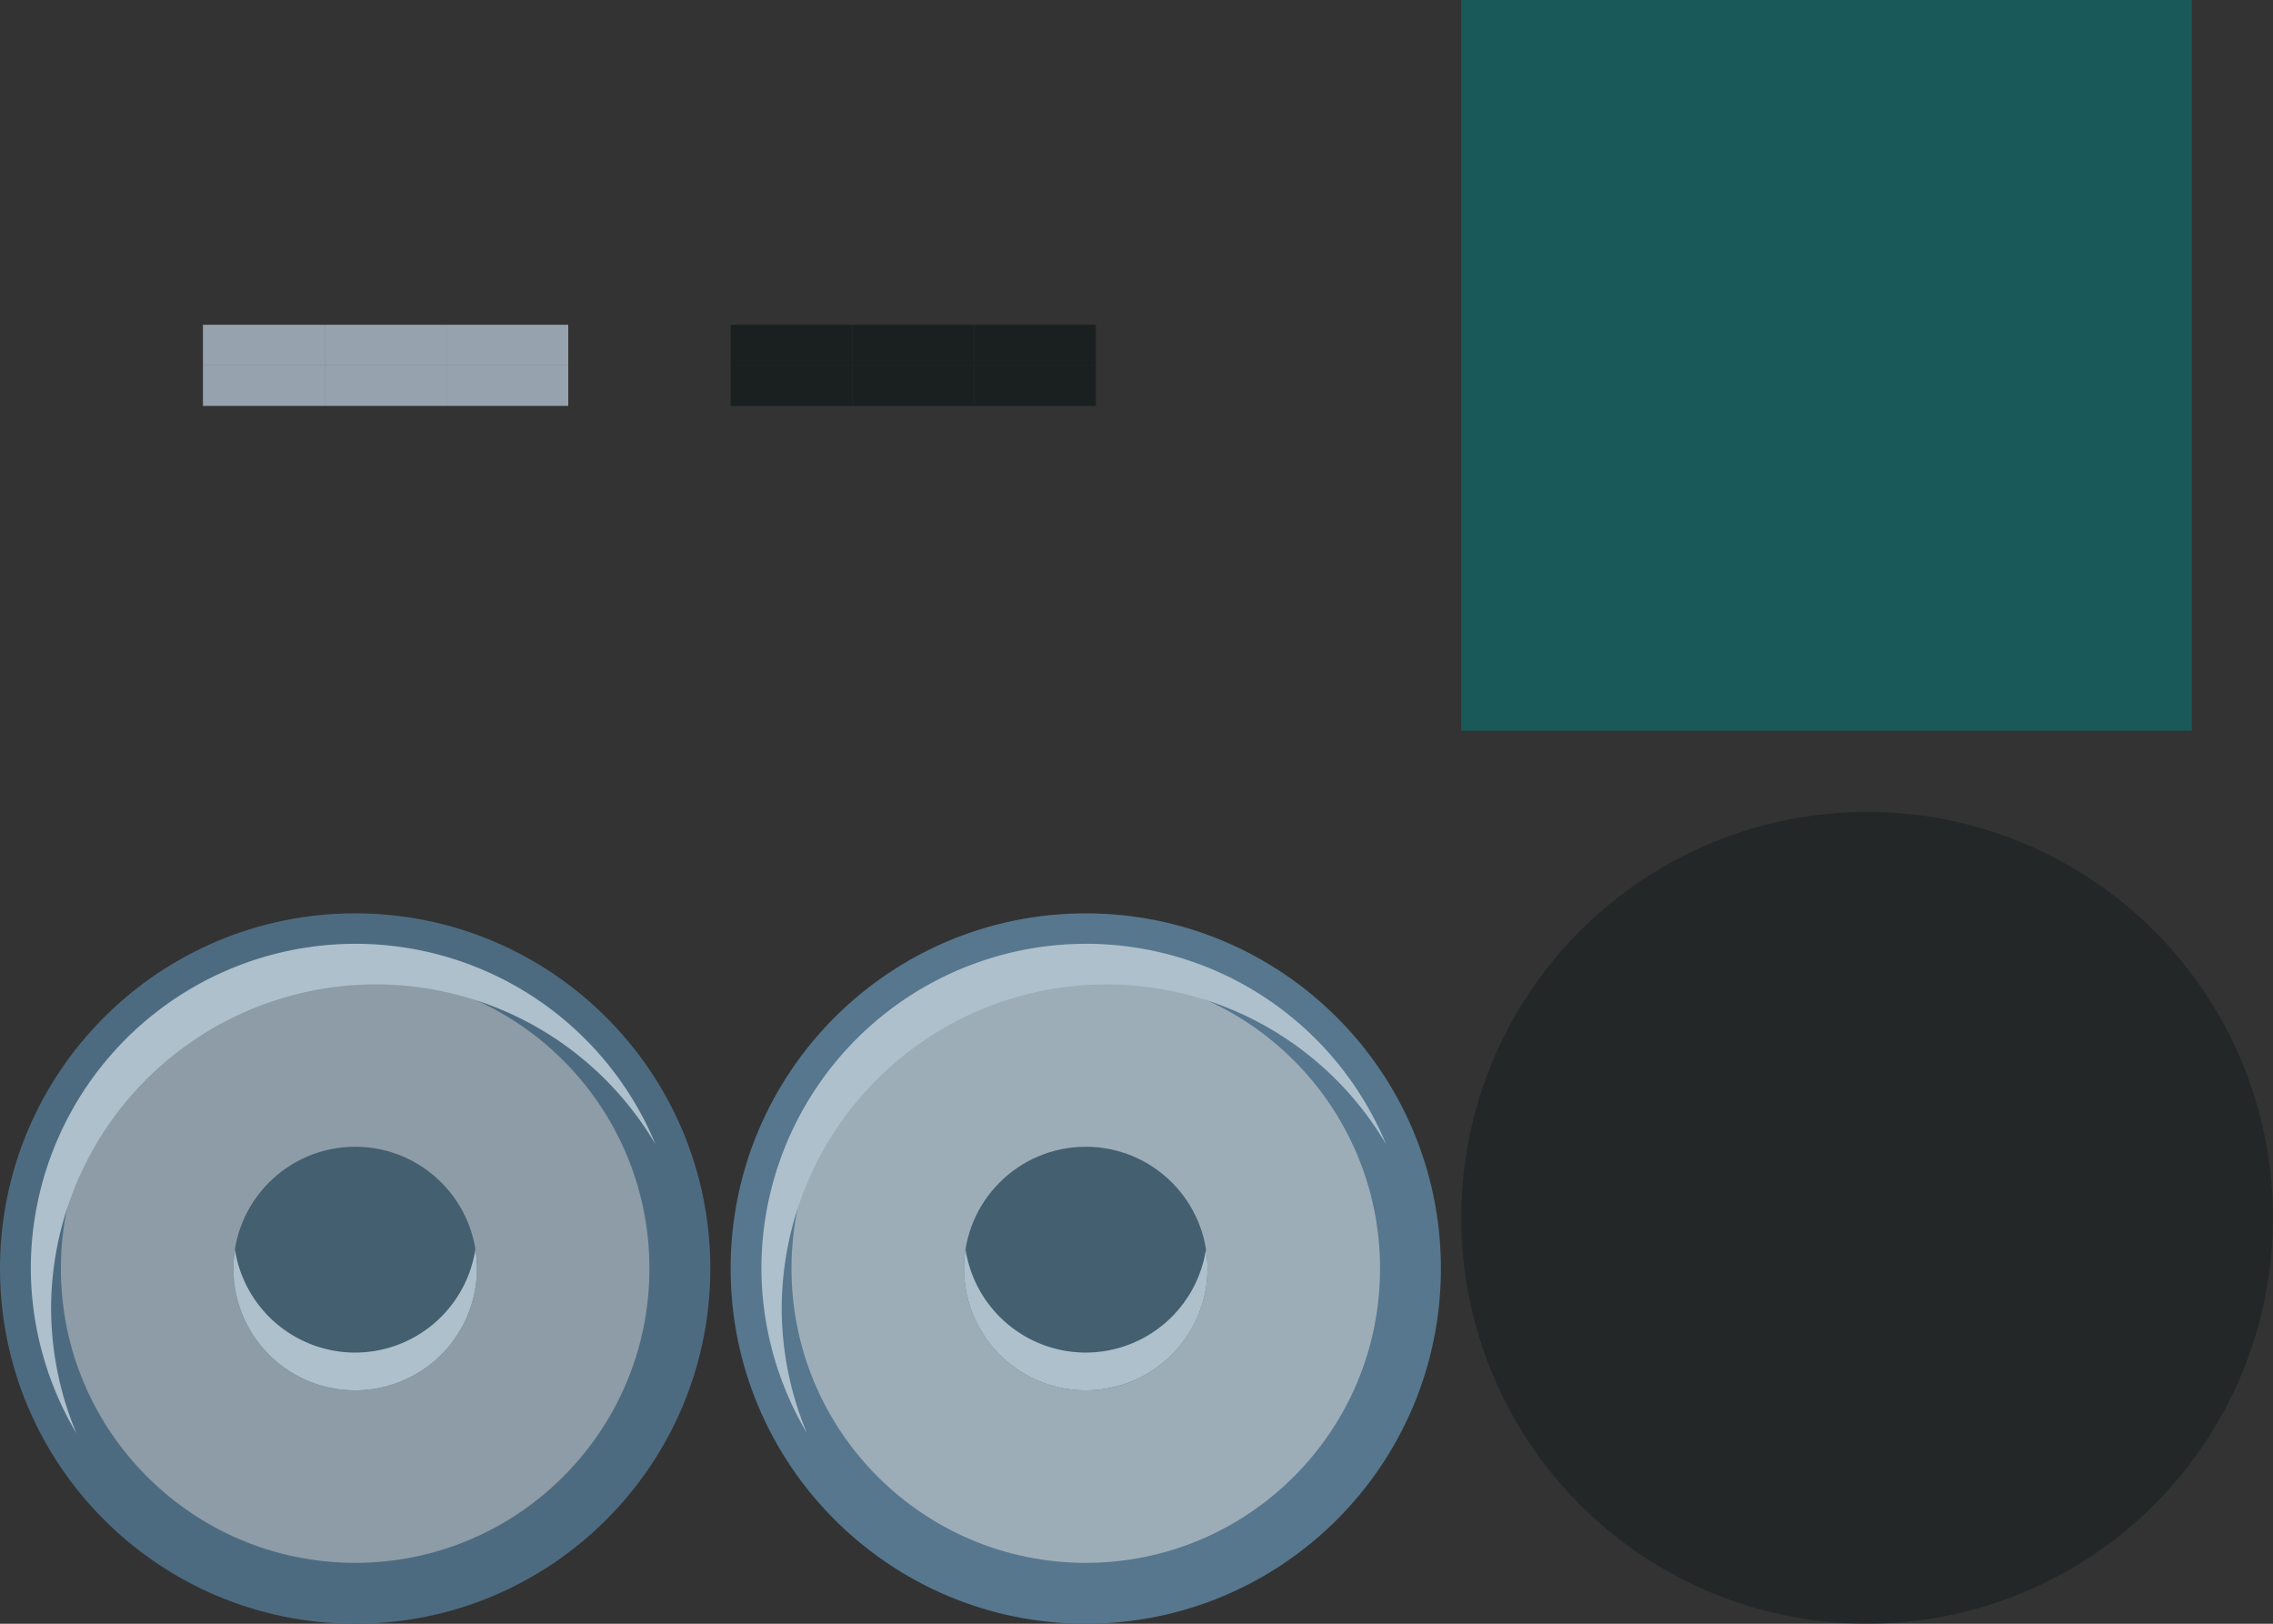<?xml version="1.0" encoding="UTF-8" standalone="no"?>
<!-- Created with Inkscape (http://www.inkscape.org/) -->

<svg
   sodipodi:docname="slider.svg"
   inkscape:version="1.3 (0e150ed6c4, 2023-07-21)"
   id="svg2755"
   version="1.1"
   viewBox="0 0 56 40"
   height="40"
   width="56"
   xmlns:inkscape="http://www.inkscape.org/namespaces/inkscape"
   xmlns:sodipodi="http://sodipodi.sourceforge.net/DTD/sodipodi-0.dtd"
   xmlns:xlink="http://www.w3.org/1999/xlink"
   xmlns="http://www.w3.org/2000/svg"
   xmlns:svg="http://www.w3.org/2000/svg"
   xmlns:rdf="http://www.w3.org/1999/02/22-rdf-syntax-ns#"
   xmlns:cc="http://creativecommons.org/ns#"
   xmlns:dc="http://purl.org/dc/elements/1.1/">
  <rect x="0" y="0" width="56" height="40" fill="#333333" stroke="none"/>
  <sodipodi:namedview
     id="base"
     pagecolor="#d1d1d1"
     bordercolor="#666666"
     borderopacity="1.0"
     inkscape:pageopacity="0"
     inkscape:pageshadow="2"
     inkscape:zoom="15.805631"
     inkscape:cx="17.114154"
     inkscape:cy="31.982273"
     inkscape:document-units="px"
     inkscape:current-layer="layer1"
     showgrid="true"
     units="px"
     inkscape:pagecheckerboard="true"
     inkscape:showpageshadow="false"
     fit-margin-top="5"
     fit-margin-left="5"
     fit-margin-right="5"
     fit-margin-bottom="5"
     inkscape:snap-nodes="false"
     inkscape:snap-bbox="true"
     inkscape:bbox-paths="true"
     inkscape:bbox-nodes="true"
     inkscape:snap-bbox-edge-midpoints="false"
     inkscape:snap-bbox-midpoints="false"
     inkscape:snap-global="true"
     inkscape:snap-intersection-paths="true"
     inkscape:object-paths="true"
     inkscape:deskcolor="#d1d1d1"
     borderlayer="false">
    <inkscape:grid
       type="xygrid"
       id="grid5571"
       originx="-15"
       originy="-15"
       spacingy="1"
       spacingx="1"
       units="px"
       visible="true" />
  </sodipodi:namedview>
  <defs
     id="defs2749" />
  <g
     id="layer1"
     inkscape:groupmode="layer"
     inkscape:label="Layer 1"
     transform="translate(-44.671,-90.446)">
    <rect
       style="opacity:0.5;fill:#008080;fill-opacity:1;stroke:none;stroke-width:0.909;stroke-miterlimit:4;stroke-dasharray:none;stroke-opacity:0.628"
       id="hint-handle-size"
       width="18"
       height="18"
       x="80.671"
       y="90.446" />
    <path
       class="ColorScheme-Text"
       id="groove-center"
       d="m 65.671,102.446 v 3 h 3 v -3 z"
       style="opacity:1;fill:none;fill-opacity:1"
       inkscape:connector-curvature="0" />
    <path
       class="ColorScheme-Text"
       inkscape:connector-curvature="0"
       style="opacity:1;fill:none;fill-opacity:1"
       d="m 62.671,102.446 v 3 h 3 v -3 z"
       id="groove-left" />
    <path
       class="ColorScheme-Text"
       inkscape:connector-curvature="0"
       style="opacity:1;fill:none;fill-opacity:1"
       d="m 68.671,102.446 v 3 h 3 v -3 z"
       id="groove-right" />
    <path
       inkscape:connector-curvature="0"
       style="opacity:1;fill:none;fill-opacity:1"
       d="m 52.671,102.446 v 3 h 3 v -3 z"
       id="groove-highlight-center"
       class="ColorScheme-Text" />
    <path
       id="groove-highlight-left"
       d="m 49.671,102.446 v 3 h 3 v -3 z"
       style="opacity:1;fill:none;fill-opacity:1"
       inkscape:connector-curvature="0"
       class="ColorScheme-Text" />
    <path
       id="groove-highlight-right"
       d="m 55.671,102.446 v 3 h 3 v -3 z"
       style="opacity:1;fill:none;fill-opacity:1"
       inkscape:connector-curvature="0"
       class="ColorScheme-Text" />
    <g
       id="groove-highlight-top"
       transform="translate(-11,8.222)"
       style="opacity:1">
      <rect
         style="opacity:0.8;fill:none;fill-opacity:1;stroke:none;stroke-width:1.5;stroke-linecap:round;stroke-linejoin:round;stroke-miterlimit:4;stroke-dasharray:none;stroke-opacity:0.259"
         id="rect1557"
         width="3"
         height="1"
         x="63.671"
         y="89.224" />
      <rect
         y="88.224"
         x="63.671"
         height="1"
         width="3"
         id="rect1559"
         style="opacity:1;fill:none;fill-opacity:0.883;stroke:none;stroke-width:1.5;stroke-linecap:round;stroke-linejoin:round;stroke-miterlimit:4;stroke-dasharray:none;stroke-opacity:0.259" />
      <rect
         style="opacity:0.6;fill:#d9edff;fill-opacity:1;stroke:none;stroke-width:1.5;stroke-linecap:round;stroke-linejoin:round;stroke-miterlimit:4;stroke-dasharray:none;stroke-opacity:0.259"
         id="rect1565"
         width="3"
         height="1"
         x="63.671"
         y="90.224" />
    </g>
    <g
       id="groove-highlight-bottom"
       transform="matrix(1,0,0,-1,-11,190.669)"
       style="opacity:1">
      <rect
         y="89.224"
         x="63.671"
         height="1"
         width="3"
         id="rect1572"
         style="opacity:0.8;fill:none;fill-opacity:1;stroke:none;stroke-width:1.5;stroke-linecap:round;stroke-linejoin:round;stroke-miterlimit:4;stroke-dasharray:none;stroke-opacity:0.259" />
      <rect
         style="opacity:1;fill:none;fill-opacity:0.883;stroke:none;stroke-width:1.5;stroke-linecap:round;stroke-linejoin:round;stroke-miterlimit:4;stroke-dasharray:none;stroke-opacity:0.259"
         id="rect1574"
         width="3"
         height="1"
         x="63.671"
         y="88.224" />
      <rect
         style="opacity:0.6;fill:#d9edff;fill-opacity:1;stroke:none;stroke-width:1.5;stroke-linecap:round;stroke-linejoin:round;stroke-miterlimit:4;stroke-dasharray:none;stroke-opacity:0.259"
         id="rect1576"
         width="3"
         height="1"
         x="63.671"
         y="90.224" />
    </g>
    <g
       id="groove-top"
       transform="translate(-10,7.222)">
      <rect
         y="91.224"
         x="75.671"
         height="1"
         width="3"
         id="rect892"
         style="opacity:0.8;fill:#151c1c;fill-opacity:1;stroke:none;stroke-width:1.061;stroke-linecap:round;stroke-linejoin:round;stroke-miterlimit:4;stroke-dasharray:none;stroke-opacity:0.259" />
      <rect
         style="opacity:1;fill:none;fill-opacity:0.376;stroke:none;stroke-width:1.5;stroke-linecap:round;stroke-linejoin:round;stroke-miterlimit:4;stroke-dasharray:none;stroke-opacity:0.259"
         id="rect894"
         width="3"
         height="1"
         x="75.671"
         y="89.224" />
      <rect
         y="90.224"
         x="75.671"
         height="1"
         width="3"
         id="rect1564"
         style="opacity:1;fill:none;fill-opacity:1;stroke:none;stroke-width:1.5;stroke-linecap:round;stroke-linejoin:round;stroke-miterlimit:4;stroke-dasharray:none;stroke-opacity:0.259" />
    </g>
    <g
       id="groove-bottom"
       transform="translate(-10,7.222)">
      <rect
         transform="scale(1,-1)"
         style="opacity:0.8;fill:#151c1c;fill-opacity:1;stroke:none;stroke-width:1.061;stroke-linecap:round;stroke-linejoin:round;stroke-miterlimit:4;stroke-dasharray:none;stroke-opacity:0.259"
         id="rect900"
         width="3"
         height="1"
         x="75.671"
         y="-93.224" />
      <rect
         transform="scale(1,-1)"
         y="-95.224"
         x="75.671"
         height="1"
         width="3"
         id="rect902"
         style="opacity:1;fill:none;fill-opacity:0.643;stroke:none;stroke-width:1.5;stroke-linecap:round;stroke-linejoin:round;stroke-miterlimit:4;stroke-dasharray:none;stroke-opacity:0.259" />
      <rect
         style="opacity:1;fill:none;fill-opacity:1;stroke:none;stroke-width:1.5;stroke-linecap:round;stroke-linejoin:round;stroke-miterlimit:4;stroke-dasharray:none;stroke-opacity:0.259"
         id="rect1573"
         width="3"
         height="1"
         x="75.671"
         y="-94.224"
         transform="scale(1,-1)" />
    </g>
    <g
       id="horizontal-slider-shadow"
       transform="translate(-18,-2)"
       style="stroke-width:1">
      <circle
         style="opacity:1;fill:none;fill-opacity:0.698;stroke:none;stroke-width:18.779;stroke-linecap:round;stroke-linejoin:bevel;stroke-miterlimit:4;stroke-dasharray:none;stroke-opacity:1"
         id="circle17841"
         cx="108.671"
         cy="122.446"
         r="10" />
      <ellipse
         style="opacity:0.5;fill:#151c1c;fill-opacity:1;stroke:none;stroke-width:15.962;stroke-linecap:round;stroke-linejoin:bevel;stroke-miterlimit:4;stroke-dasharray:none;stroke-opacity:1"
         id="circle17835"
         cx="108.671"
         cy="122.446"
         rx="10"
         ry="10" />
    </g>
    <g
       id="groove-topright"
       transform="translate(-5,2)">
      <rect
         style="opacity:1;fill:none;fill-opacity:1;stroke:none;stroke-width:3;stroke-linecap:round;stroke-linejoin:round;paint-order:stroke fill markers"
         id="rect2"
         width="3"
         height="3"
         x="73.671"
         y="94.446" />
      <rect
         style="opacity:0.8;fill:#151c1c;fill-opacity:1;stroke:none;stroke-width:3;stroke-linecap:round;stroke-linejoin:round;paint-order:stroke fill markers"
         id="rect3"
         width="3"
         height="1"
         x="73.671"
         y="96.446" />
    </g>
    <use
       x="0"
       y="0"
       xlink:href="#groove-topright"
       id="groove-bottomright"
       transform="matrix(1,0,0,-1,0,198.891)" />
    <use
       x="0"
       y="0"
       xlink:href="#groove-topright"
       id="groove-bottomleft"
       transform="matrix(1,0,0,-1,-6,198.891)" />
    <use
       x="0"
       y="0"
       xlink:href="#groove-topright"
       id="groove-topleft"
       transform="translate(-6,1.0106952e-5)" />
    <g
       id="groove-highlight-topright"
       transform="translate(-4,-6)">
      <rect
         style="opacity:1;fill:none;fill-opacity:1;stroke:none;stroke-width:3;stroke-linecap:round;stroke-linejoin:round;paint-order:stroke fill markers"
         id="rect5"
         width="3"
         height="3"
         x="59.671"
         y="102.446" />
      <rect
         style="opacity:0.6;fill:#d9edff;fill-opacity:1;stroke:none;stroke-width:3;stroke-linecap:round;stroke-linejoin:round;paint-order:stroke fill markers"
         id="rect6"
         width="3"
         height="1"
         x="59.671"
         y="104.446" />
    </g>
    <use
       x="0"
       y="0"
       xlink:href="#groove-highlight-topright"
       id="groove-highlight-bottomright"
       transform="matrix(1,0,0,-1,-6.1081665e-6,198.891)" />
    <use
       x="0"
       y="0"
       xlink:href="#groove-highlight-topright"
       id="groove-highlight-topleft"
       transform="translate(-6)" />
    <use
       x="0"
       y="0"
       xlink:href="#groove-highlight-topright"
       id="groove-highlight-bottomleft"
       transform="matrix(1,0,0,-1,-6,198.891)" />
    <g
       id="horizontal-slider-handle"
       transform="translate(42.25,4.75)">
      <circle
         style="fill:#8d9ca6;fill-opacity:1;stroke:#4d6b80;stroke-width:1.5;stroke-linecap:round;stroke-linejoin:round;stroke-dasharray:none;stroke-opacity:1;paint-order:stroke fill markers"
         id="path7"
         cx="11.171"
         cy="116.946"
         r="8" />
      <path
         id="path8"
         style="fill:#aec0cc;fill-opacity:1;stroke:none;stroke-width:2;stroke-linecap:round;stroke-linejoin:round;stroke-dasharray:none;stroke-opacity:1;paint-order:stroke fill markers"
         d="m 11.18,108.946 a 8,8 0 0 0 -8,8 8,8 0 0 0 1.123,4.057 8,8 0 0 1 -0.623,-3.057 8,8 0 0 1 8,-8 8,8 0 0 1 6.889,3.936 8,8 0 0 0 -7.389,-4.936 z" />
      <circle
         style="fill:#435f70;fill-opacity:1;stroke:none;stroke-width:1.5;stroke-linecap:round;stroke-linejoin:round;stroke-dasharray:none;stroke-opacity:1;paint-order:stroke fill markers"
         id="circle9"
         cx="11.171"
         cy="116.946"
         r="3" />
      <path
         id="circle10"
         style="fill:#aec0cc;fill-opacity:1;stroke:none;stroke-width:1.5;stroke-linecap:round;stroke-linejoin:round;stroke-dasharray:none;stroke-opacity:1;paint-order:stroke fill markers"
         d="m 14.132,116.475 a 3,3 0 0 1 -2.961,2.541 3,3 0 0 1 -2.961,-2.537 3,3 0 0 0 -0.039,0.467 3,3 0 0 0 3,3 3,3 0 0 0 3,-3 3,3 0 0 0 -0.039,-0.471 z" />
    </g>
    <g
       id="horizontal-slider-hover"
       transform="translate(60.25,4.75)">
      <circle
         style="fill:#9dadb8;fill-opacity:1;stroke:#56778e;stroke-width:1.5;stroke-linecap:round;stroke-linejoin:round;stroke-dasharray:none;stroke-opacity:1;paint-order:stroke fill markers"
         id="circle11"
         cx="11.171"
         cy="116.946"
         r="8" />
      <path
         id="path11"
         style="fill:#aec0cc;fill-opacity:1;stroke:none;stroke-width:2;stroke-linecap:round;stroke-linejoin:round;stroke-dasharray:none;stroke-opacity:1;paint-order:stroke fill markers"
         d="m 11.18,108.946 a 8,8 0 0 0 -8,8 8,8 0 0 0 1.123,4.057 8,8 0 0 1 -0.623,-3.057 8,8 0 0 1 8,-8 8,8 0 0 1 6.889,3.936 8,8 0 0 0 -7.389,-4.936 z" />
      <circle
         style="fill:#435f70;fill-opacity:1;stroke:none;stroke-width:1.5;stroke-linecap:round;stroke-linejoin:round;stroke-dasharray:none;stroke-opacity:1;paint-order:stroke fill markers"
         id="circle12"
         cx="11.171"
         cy="116.946"
         r="3" />
      <path
         id="path12"
         style="fill:#aec0cc;fill-opacity:1;stroke:none;stroke-width:1.5;stroke-linecap:round;stroke-linejoin:round;stroke-dasharray:none;stroke-opacity:1;paint-order:stroke fill markers"
         d="m 14.132,116.475 a 3,3 0 0 1 -2.961,2.541 3,3 0 0 1 -2.961,-2.537 3,3 0 0 0 -0.039,0.467 3,3 0 0 0 3,3 3,3 0 0 0 3,-3 3,3 0 0 0 -0.039,-0.471 z" />
    </g>
  </g>
</svg>
